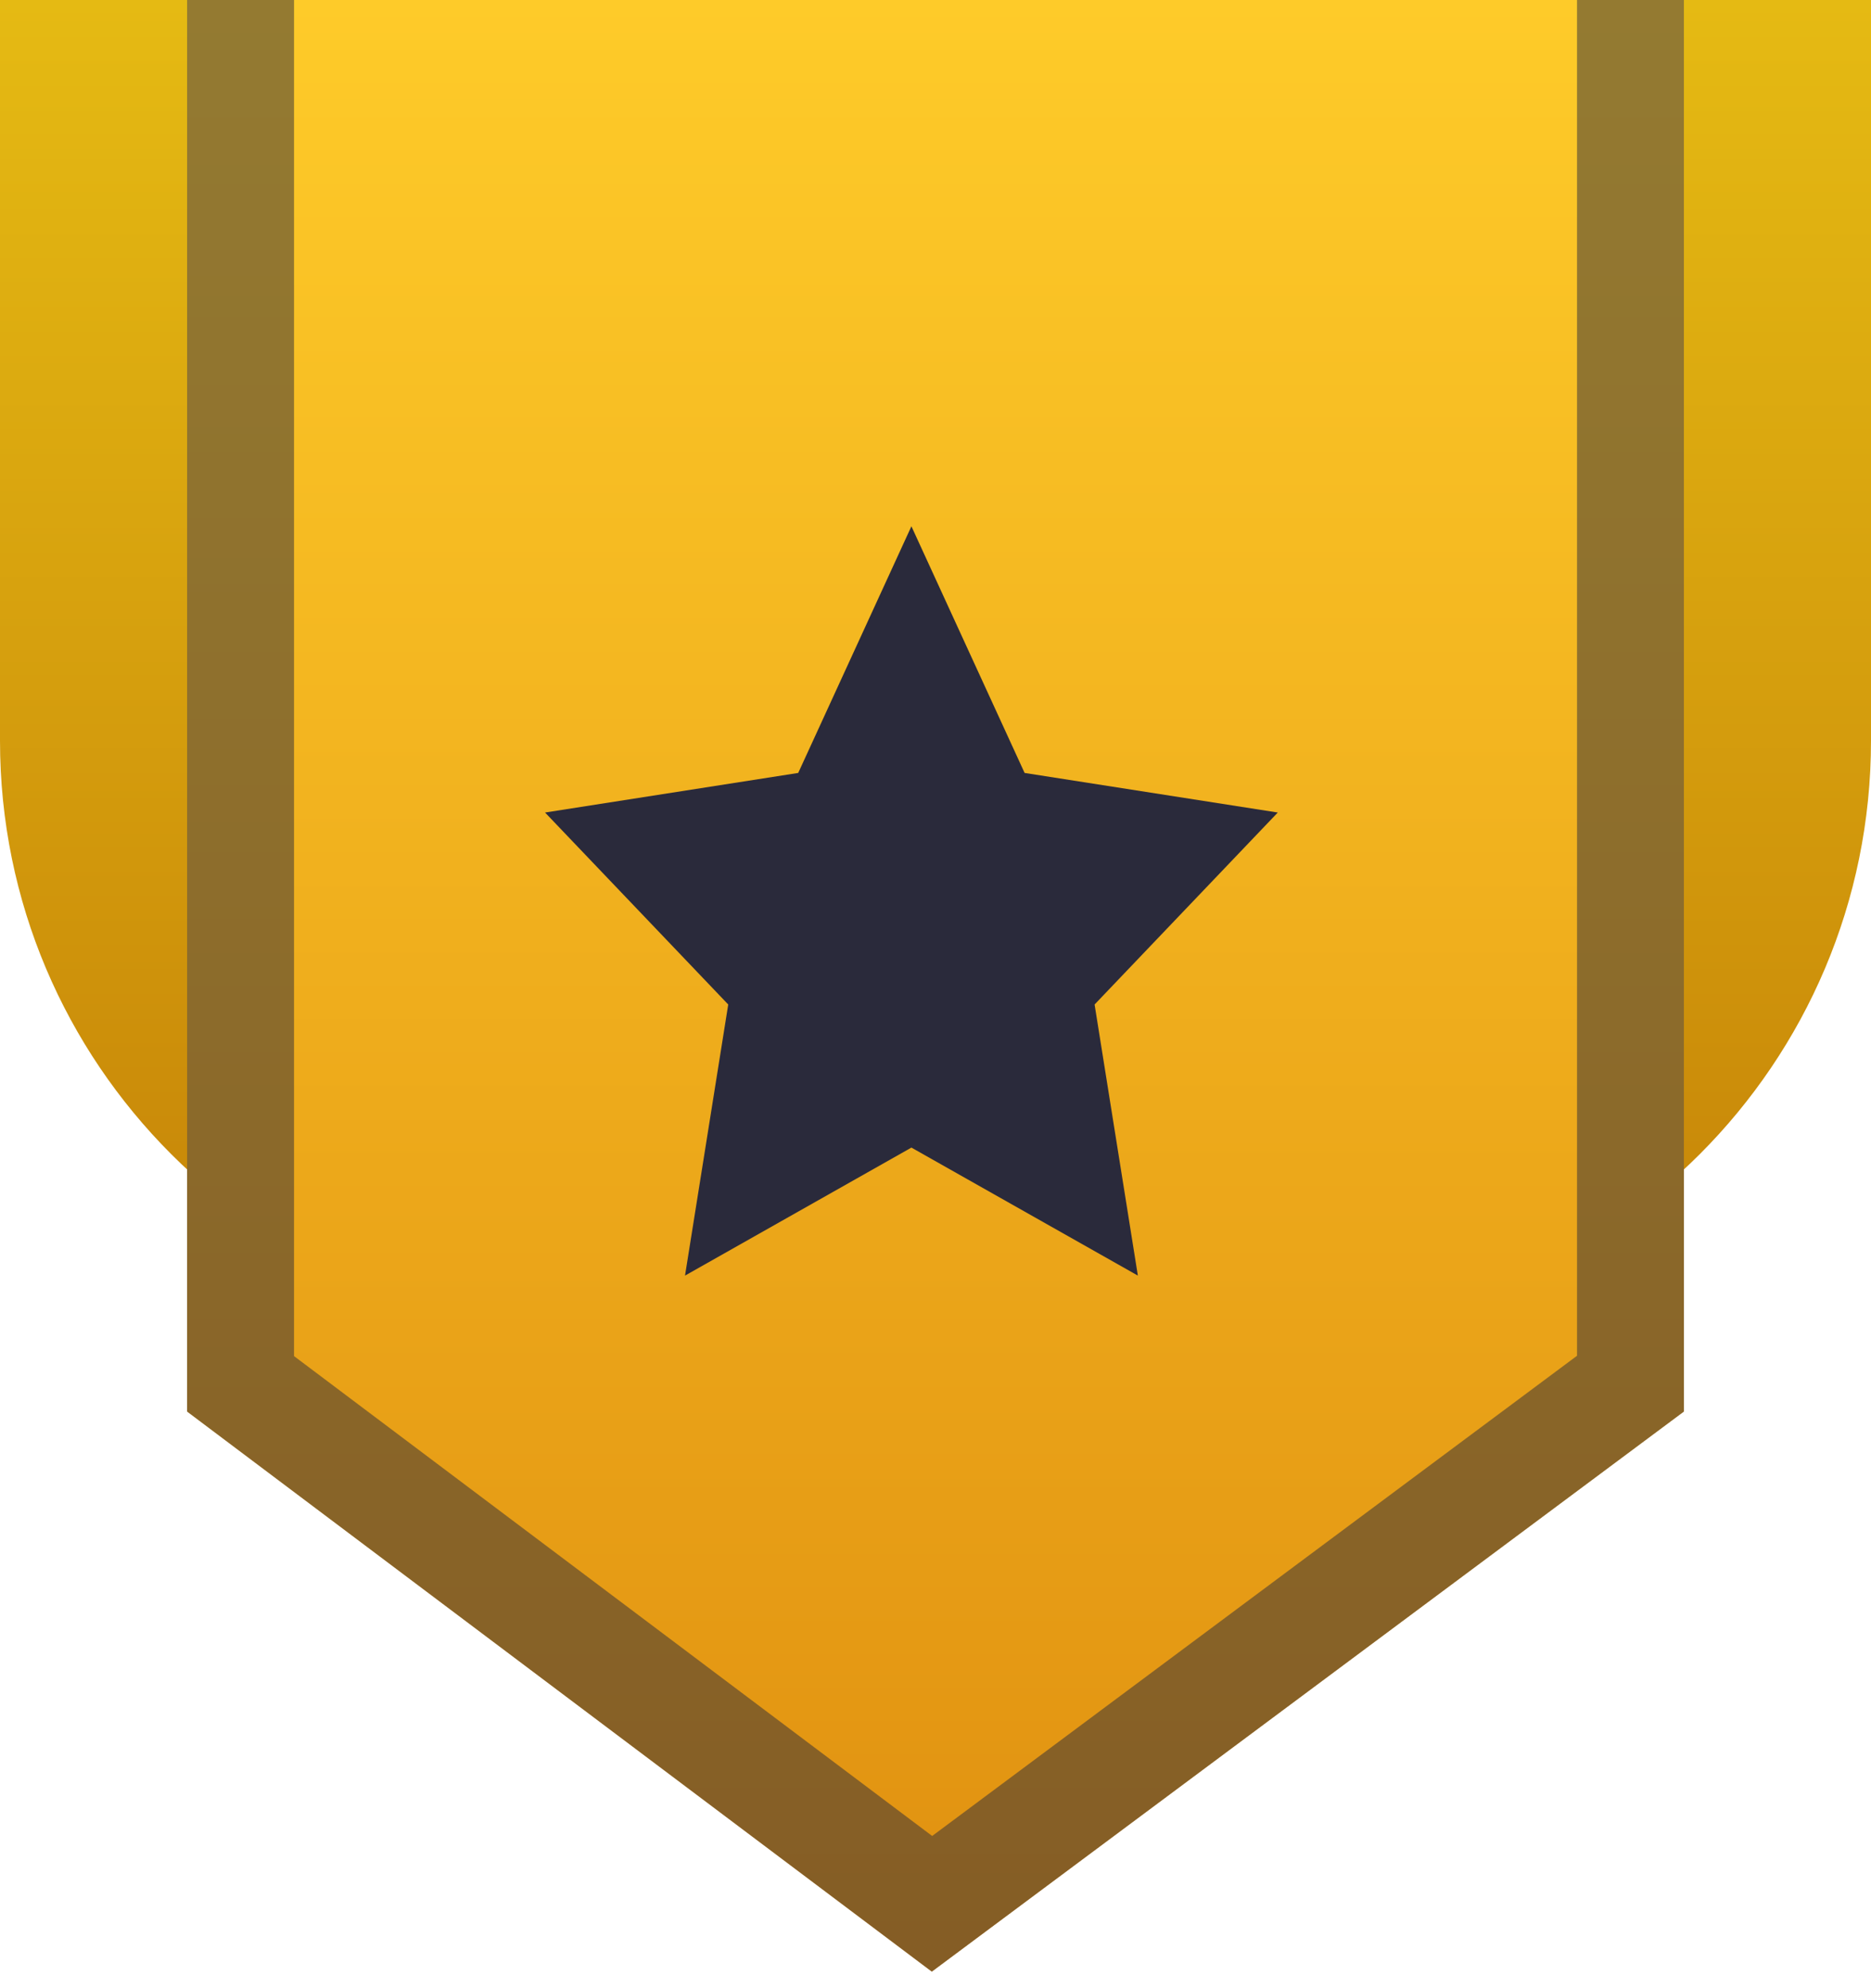 <svg width="32" height="34" viewBox="0 0 32 34" fill="none" 
  xmlns="http://www.w3.org/2000/svg">
  <path d="M0 0H32V12.667C32 18.189 27.523 22.667 22 22.667H10C4.477 22.667 0 18.189 0 12.667V0Z" fill="url(#paint0_linear)"/>
  <path fill-rule="evenodd" clip-rule="evenodd" d="M3.2 0V24.139L15.937 33.717L28.8 24.139V0H3.2Z" fill="url(#paint1_linear)"/>
  <path d="M15.943 31.397L5.029 23.191V0H3.2V24.139L15.937 33.717L28.8 24.139V0H26.972V23.185L15.943 31.397Z" fill="#2A2A3B" fill-opacity="0.5"/>
  <path fill-rule="evenodd" clip-rule="evenodd" d="M15.588 19.625L11.716 21.814L12.455 17.178L9.322 13.895L13.652 13.218L15.588 9L17.524 13.218L21.854 13.895L18.721 17.178L19.461 21.814L15.588 19.625Z" fill="#2A2A3B"/>
  <defs>
    <linearGradient id="paint0_linear" x1="0" y1="0" x2="0" y2="22.667" gradientUnits="userSpaceOnUse">
      <stop stop-color="#E5BA13"/>
      <stop offset="1" stop-color="#C68408"/>
    </linearGradient>
    <linearGradient id="paint1_linear" x1="3.2" y1="0" x2="3.2" y2="33.717" gradientUnits="userSpaceOnUse">
      <stop stop-color="#FECB29"/>
      <stop offset="1" stop-color="#E09010"/>
    </linearGradient>
  </defs>
</svg>
